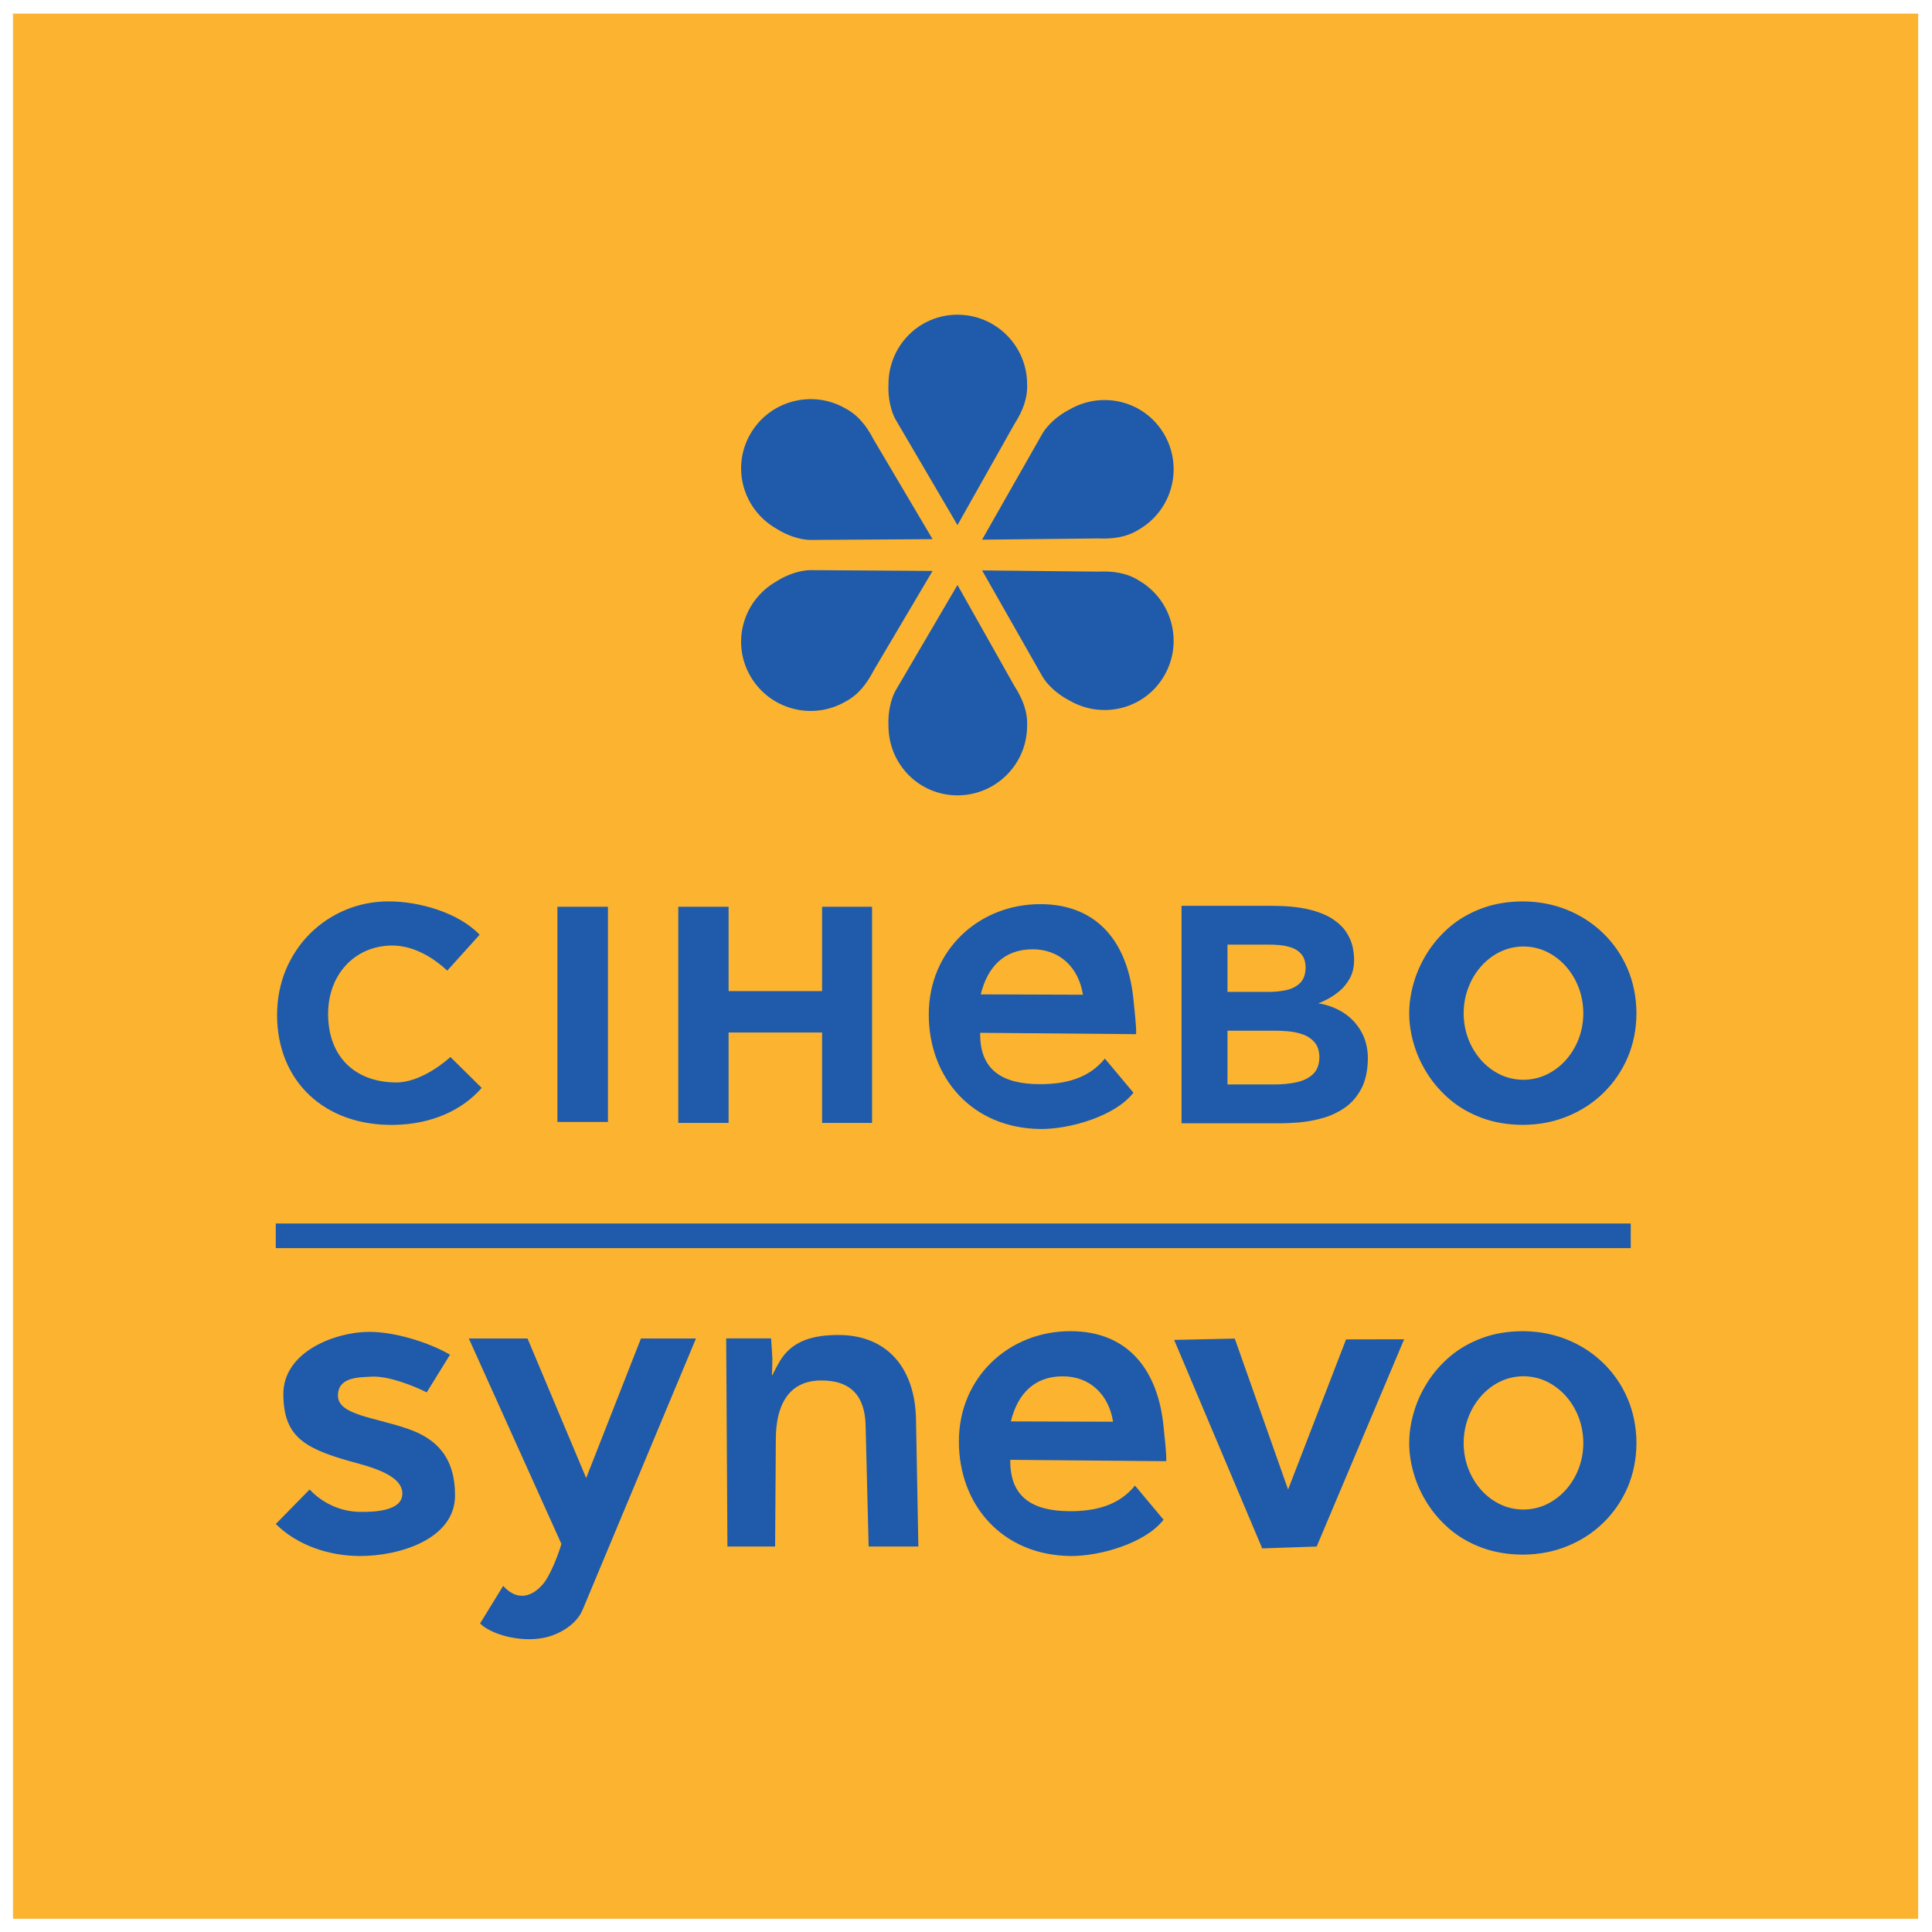 <?xml version="1.0" encoding="utf-8"?>
<!DOCTYPE svg PUBLIC "-//W3C//DTD SVG 1.1//EN" "http://www.w3.org/Graphics/SVG/1.1/DTD/svg11.dtd">
<svg version="1.1" xmlns="http://www.w3.org/2000/svg" xmlns:xlink="http://www.w3.org/1999/xlink" x="0px" y="0px" width="216px" height="216px" viewBox="0 0 216 216" enable-background="new 0 0 216 216" xml:space="preserve">
<g>
	<rect x="1.453" y="1.521" fill-rule="evenodd" clip-rule="evenodd" fill="#FCB430" width="213" height="213"/>
	<path fill-rule="evenodd" clip-rule="evenodd" fill="#1F5BAA" d="M109.798,60.336l6.771-11.907c0.57-0.947,1.714-1.99,3.002-2.646
		c3.724-2.149,8.45-0.933,10.6,2.791c2.149,3.722,0.874,8.484-2.849,10.633c-1.37,0.869-2.932,1.064-4.57,0.991L109.798,60.336
		L109.798,60.336z M107.047,58.708l6.358-11.286c0.885-1.382,1.495-2.833,1.428-4.453c0-4.298-3.486-7.784-7.786-7.784
		c-4.298,0-7.716,3.486-7.716,7.784c-0.077,1.444,0.255,2.955,0.791,3.923L107.047,58.708L107.047,58.708z M104.263,60.277
		l-13.696,0.09c-1.106-0.021-2.581-0.489-3.792-1.277c-3.723-2.149-5.033-6.852-2.884-10.575c2.149-3.722,6.912-4.998,10.634-2.849
		c1.437,0.751,2.387,2.006,3.143,3.462L104.263,60.277L104.263,60.277z M109.798,63.771l6.771,11.906
		c0.57,0.948,1.714,1.99,3.002,2.646c3.722,2.149,8.45,0.932,10.6-2.791c2.149-3.723,0.874-8.485-2.849-10.634
		c-1.37-0.869-2.932-1.065-4.57-0.991L109.798,63.771L109.798,63.771z M107.047,65.398l6.358,11.286
		c0.885,1.382,1.495,2.833,1.428,4.453c0,4.299-3.486,7.785-7.786,7.785c-4.298,0-7.716-3.486-7.716-7.785
		c-0.077-1.443,0.255-2.955,0.791-3.922L107.047,65.398L107.047,65.398z M104.263,63.83l-13.696-0.09
		c-1.106,0.021-2.581,0.489-3.792,1.277c-3.723,2.149-5.033,6.853-2.884,10.575c2.149,3.723,6.912,4.999,10.634,2.849
		c1.437-0.751,2.387-2.006,3.143-3.462L104.263,63.83L104.263,63.83z M53.624,104.505c-2.353-2.476-6.76-3.733-10.183-3.728
		c-1.715,0.003-3.32,0.327-4.818,0.953c-1.497,0.635-2.821,1.515-3.964,2.649c-1.143,1.143-2.041,2.486-2.694,4.02
		c-0.645,1.542-0.979,3.23-0.989,5.062c0,7.384,5.279,12.471,13.173,12.301c4.116-0.087,7.536-1.635,9.705-4.133l-3.493-3.451
		c-1.534,1.365-3.925,2.854-6.071,2.842c-4.647-0.024-7.59-2.929-7.607-7.619c-0.017-4.451,2.967-7.589,6.992-7.688
		c2.393-0.059,4.621,1.215,6.327,2.805L53.624,104.505L53.624,104.505z M62.318,125.433h5.651v-24.056h-5.651V125.433
		L62.318,125.433z M81.458,115.435H91.91v10.111h5.587v-24.169H91.91v9.43H81.458v-9.43h-5.625v24.169h5.625V115.435L81.458,115.435
		z M123.524,118.351c-1.808,2.234-4.439,2.866-7.28,2.86c-4.096-0.006-6.729-1.516-6.66-5.741l17.435,0.151
		c0.048-0.826-0.198-2.794-0.287-3.765c-0.577-6.234-3.833-10.75-10.379-10.772c-6.92-0.023-12.5,5.158-12.517,12.292
		c-0.017,7.138,4.855,12.778,12.511,12.847c3.205,0.028,8.313-1.398,10.373-4.059L123.524,118.351L123.524,118.351z M109.65,111.172
		c0.755-3.078,2.621-5.041,5.799-5.041c3.039,0,5.143,2.038,5.626,5.08L109.65,111.172L109.65,111.172z M132.098,101.269v24.316
		h10.787c0.676,0.009,1.446-0.027,2.323-0.093c0.864-0.075,1.748-0.231,2.644-0.483c0.904-0.25,1.732-0.64,2.502-1.167
		c0.762-0.53,1.38-1.242,1.855-2.142c0.466-0.901,0.712-2.032,0.722-3.405c-0.01-1.113-0.256-2.105-0.741-2.959
		c-0.476-0.853-1.133-1.558-1.959-2.095c-0.838-0.538-1.779-0.899-2.835-1.067c0.256-0.093,0.599-0.25,1.036-0.472
		c0.428-0.224,0.875-0.521,1.323-0.899c0.456-0.372,0.836-0.844,1.149-1.41c0.314-0.557,0.477-1.225,0.486-2.003
		c0.009-0.473-0.049-0.983-0.162-1.53c-0.123-0.557-0.353-1.094-0.705-1.632c-0.341-0.538-0.855-1.029-1.521-1.474
		c-0.674-0.445-1.561-0.807-2.664-1.076c-1.094-0.26-2.453-0.398-4.081-0.408H132.098L132.098,101.269z M137.236,110.895v-5.285
		h4.45c0.438-0.01,0.903,0.009,1.389,0.055c0.495,0.046,0.962,0.148,1.398,0.306c0.438,0.157,0.79,0.417,1.065,0.76
		c0.277,0.353,0.42,0.834,0.43,1.437c-0.01,0.789-0.229,1.373-0.657,1.771c-0.418,0.39-0.961,0.649-1.618,0.78
		c-0.656,0.129-1.34,0.185-2.064,0.175H137.236L137.236,110.895z M137.236,121.243v-6.009h5.137c0.437-0.008,0.951,0.01,1.521,0.056
		c0.579,0.039,1.142,0.148,1.692,0.335c0.543,0.176,1,0.473,1.36,0.881c0.361,0.398,0.553,0.965,0.563,1.679
		c-0.01,0.806-0.239,1.438-0.687,1.882c-0.456,0.445-1.074,0.751-1.854,0.929c-0.789,0.175-1.693,0.258-2.712,0.248H137.236
		L137.236,121.243z M157.55,113.297c0,1.107,0.171,2.251,0.514,3.413c0.333,1.159,0.848,2.276,1.525,3.347
		c0.686,1.079,1.535,2.04,2.546,2.902c1.021,0.854,2.204,1.533,3.558,2.032c1.354,0.499,2.872,0.763,4.561,0.771
		c1.784-0.008,3.446-0.325,4.981-0.951s2.881-1.497,4.036-2.631c1.15-1.125,2.05-2.44,2.702-3.946
		c0.642-1.516,0.977-3.157,0.984-4.937c-0.008-1.805-0.343-3.465-0.993-4.989c-0.651-1.515-1.561-2.839-2.718-3.964
		c-1.158-1.125-2.504-1.996-4.037-2.622c-1.527-0.617-3.182-0.935-4.956-0.944c-1.688,0.009-3.206,0.263-4.561,0.771
		c-1.354,0.499-2.536,1.179-3.558,2.032c-1.011,0.862-1.86,1.833-2.546,2.912c-0.678,1.08-1.192,2.204-1.525,3.366
		C157.721,111.03,157.55,112.172,157.55,113.297L157.55,113.297z M163.638,113.295c0.006-1.017,0.177-1.977,0.523-2.87
		c0.339-0.901,0.813-1.688,1.426-2.384c0.612-0.689,1.313-1.23,2.126-1.624c0.805-0.393,1.676-0.59,2.613-0.599
		c0.925,0.008,1.795,0.206,2.601,0.591c0.805,0.393,1.514,0.926,2.126,1.614c0.614,0.689,1.094,1.484,1.44,2.379
		c0.341,0.901,0.519,1.868,0.524,2.893c-0.006,1.017-0.184,1.969-0.524,2.86c-0.347,0.896-0.826,1.681-1.44,2.37
		c-0.612,0.681-1.321,1.212-2.126,1.606c-0.806,0.386-1.676,0.582-2.601,0.59c-0.943-0.008-1.823-0.204-2.635-0.598
		c-0.805-0.395-1.514-0.936-2.12-1.623c-0.604-0.689-1.079-1.476-1.418-2.361C163.814,115.246,163.644,114.295,163.638,113.295
		L163.638,113.295z M50.315,151.453c-2.382-1.381-6.188-2.565-9.081-2.551c-3.714,0.02-9.598,2.19-9.556,7.013
		c0.04,4.582,2.217,5.967,7.334,7.419c2.016,0.572,5.956,1.44,5.971,3.639c0.016,2.024-3.294,2.066-4.694,2.057
		c-2.427-0.018-4.439-1.167-5.671-2.506l-3.785,3.863c2.462,2.433,6.011,3.567,9.389,3.577c4.493,0.012,10.655-1.913,10.653-6.773
		c-0.001-4.34-2.15-6.356-5.237-7.435c-3.731-1.304-7.839-1.553-7.854-3.7c-0.015-2.104,2.268-2.066,3.792-2.144
		c1.815-0.093,4.565,0.973,6.136,1.755L50.315,151.453L50.315,151.453z M52.412,149.643h6.565l6.558,15.601l6.124-15.601h6.153
		l-12.679,30.344c-0.687,1.643-2.614,2.783-4.354,3.126c-2.745,0.539-5.942-0.432-7.107-1.606l2.582-4.202
		c1.649,1.816,3.335,1.165,4.53-0.297c0.692-0.848,1.61-3.08,1.981-4.399L52.412,149.643L52.412,149.643z M81.328,172.906h5.33
		l0.082-12.093c0.023-3.496,1.28-6.43,5.002-6.474c3.468-0.041,4.953,1.837,5.031,4.984l0.341,13.582h5.56l-0.264-14.222
		c-0.105-5.698-3.195-9.444-8.704-9.43c-2.761,0.008-5.153,0.604-6.542,2.957c-1.155,1.958-0.813,2.309-0.813-0.345l-0.139-2.23
		h-5.024L81.328,172.906L81.328,172.906z M144.01,166.529l-5.961-16.875l-6.777,0.151l9.844,23.307l6.09-0.206l9.78-23.172
		l-6.495,0.012L144.01,166.529L144.01,166.529z M126.892,166.09c-1.809,2.236-4.439,2.868-7.28,2.862
		c-4.097-0.006-6.729-1.516-6.66-5.741l17.434,0.152c0.049-0.826-0.198-2.795-0.288-3.766c-0.576-6.234-3.831-10.751-10.378-10.771
		c-6.92-0.023-12.5,5.157-12.516,12.291c-0.017,7.138,4.855,12.777,12.51,12.847c3.205,0.026,8.313-1.4,10.374-4.059L126.892,166.09
		L126.892,166.09z M113.017,158.914c0.755-3.078,2.621-5.04,5.799-5.04c3.04,0,5.143,2.037,5.626,5.076L113.017,158.914
		L113.017,158.914z M157.55,161.345c0,1.107,0.171,2.251,0.514,3.411c0.333,1.161,0.848,2.278,1.525,3.347
		c0.686,1.081,1.535,2.042,2.546,2.905c1.021,0.853,2.204,1.532,3.558,2.031c1.354,0.499,2.872,0.763,4.561,0.771
		c1.784-0.008,3.446-0.325,4.981-0.951s2.881-1.499,4.036-2.631c1.15-1.125,2.05-2.44,2.702-3.946
		c0.642-1.516,0.977-3.157,0.984-4.937c-0.008-1.805-0.343-3.465-0.993-4.988c-0.651-1.516-1.561-2.841-2.718-3.966
		c-1.158-1.125-2.504-1.995-4.037-2.621c-1.527-0.616-3.182-0.935-4.956-0.943c-1.688,0.009-3.206,0.264-4.561,0.77
		c-1.354,0.501-2.536,1.181-3.558,2.034c-1.011,0.861-1.86,1.832-2.546,2.912c-0.678,1.079-1.192,2.203-1.525,3.364
		C157.721,159.078,157.55,160.22,157.55,161.345L157.55,161.345z M163.638,161.343c0.006-1.017,0.177-1.977,0.523-2.87
		c0.339-0.901,0.813-1.687,1.426-2.384c0.612-0.689,1.313-1.231,2.126-1.624c0.805-0.393,1.676-0.591,2.613-0.599
		c0.925,0.008,1.795,0.206,2.601,0.591c0.805,0.394,1.514,0.927,2.126,1.614c0.614,0.689,1.094,1.483,1.44,2.379
		c0.341,0.901,0.519,1.868,0.524,2.893c-0.006,1.017-0.184,1.967-0.524,2.86c-0.347,0.894-0.826,1.681-1.44,2.369
		c-0.612,0.682-1.321,1.213-2.126,1.607c-0.806,0.386-1.676,0.582-2.601,0.59c-0.943-0.008-1.823-0.204-2.635-0.6
		c-0.805-0.393-1.514-0.934-2.12-1.621c-0.604-0.689-1.079-1.478-1.418-2.361C163.814,163.294,163.644,162.342,163.638,161.343
		L163.638,161.343z M30.832,136.79h151.487v2.754H30.832V136.79z"/>
</g>
</svg>
